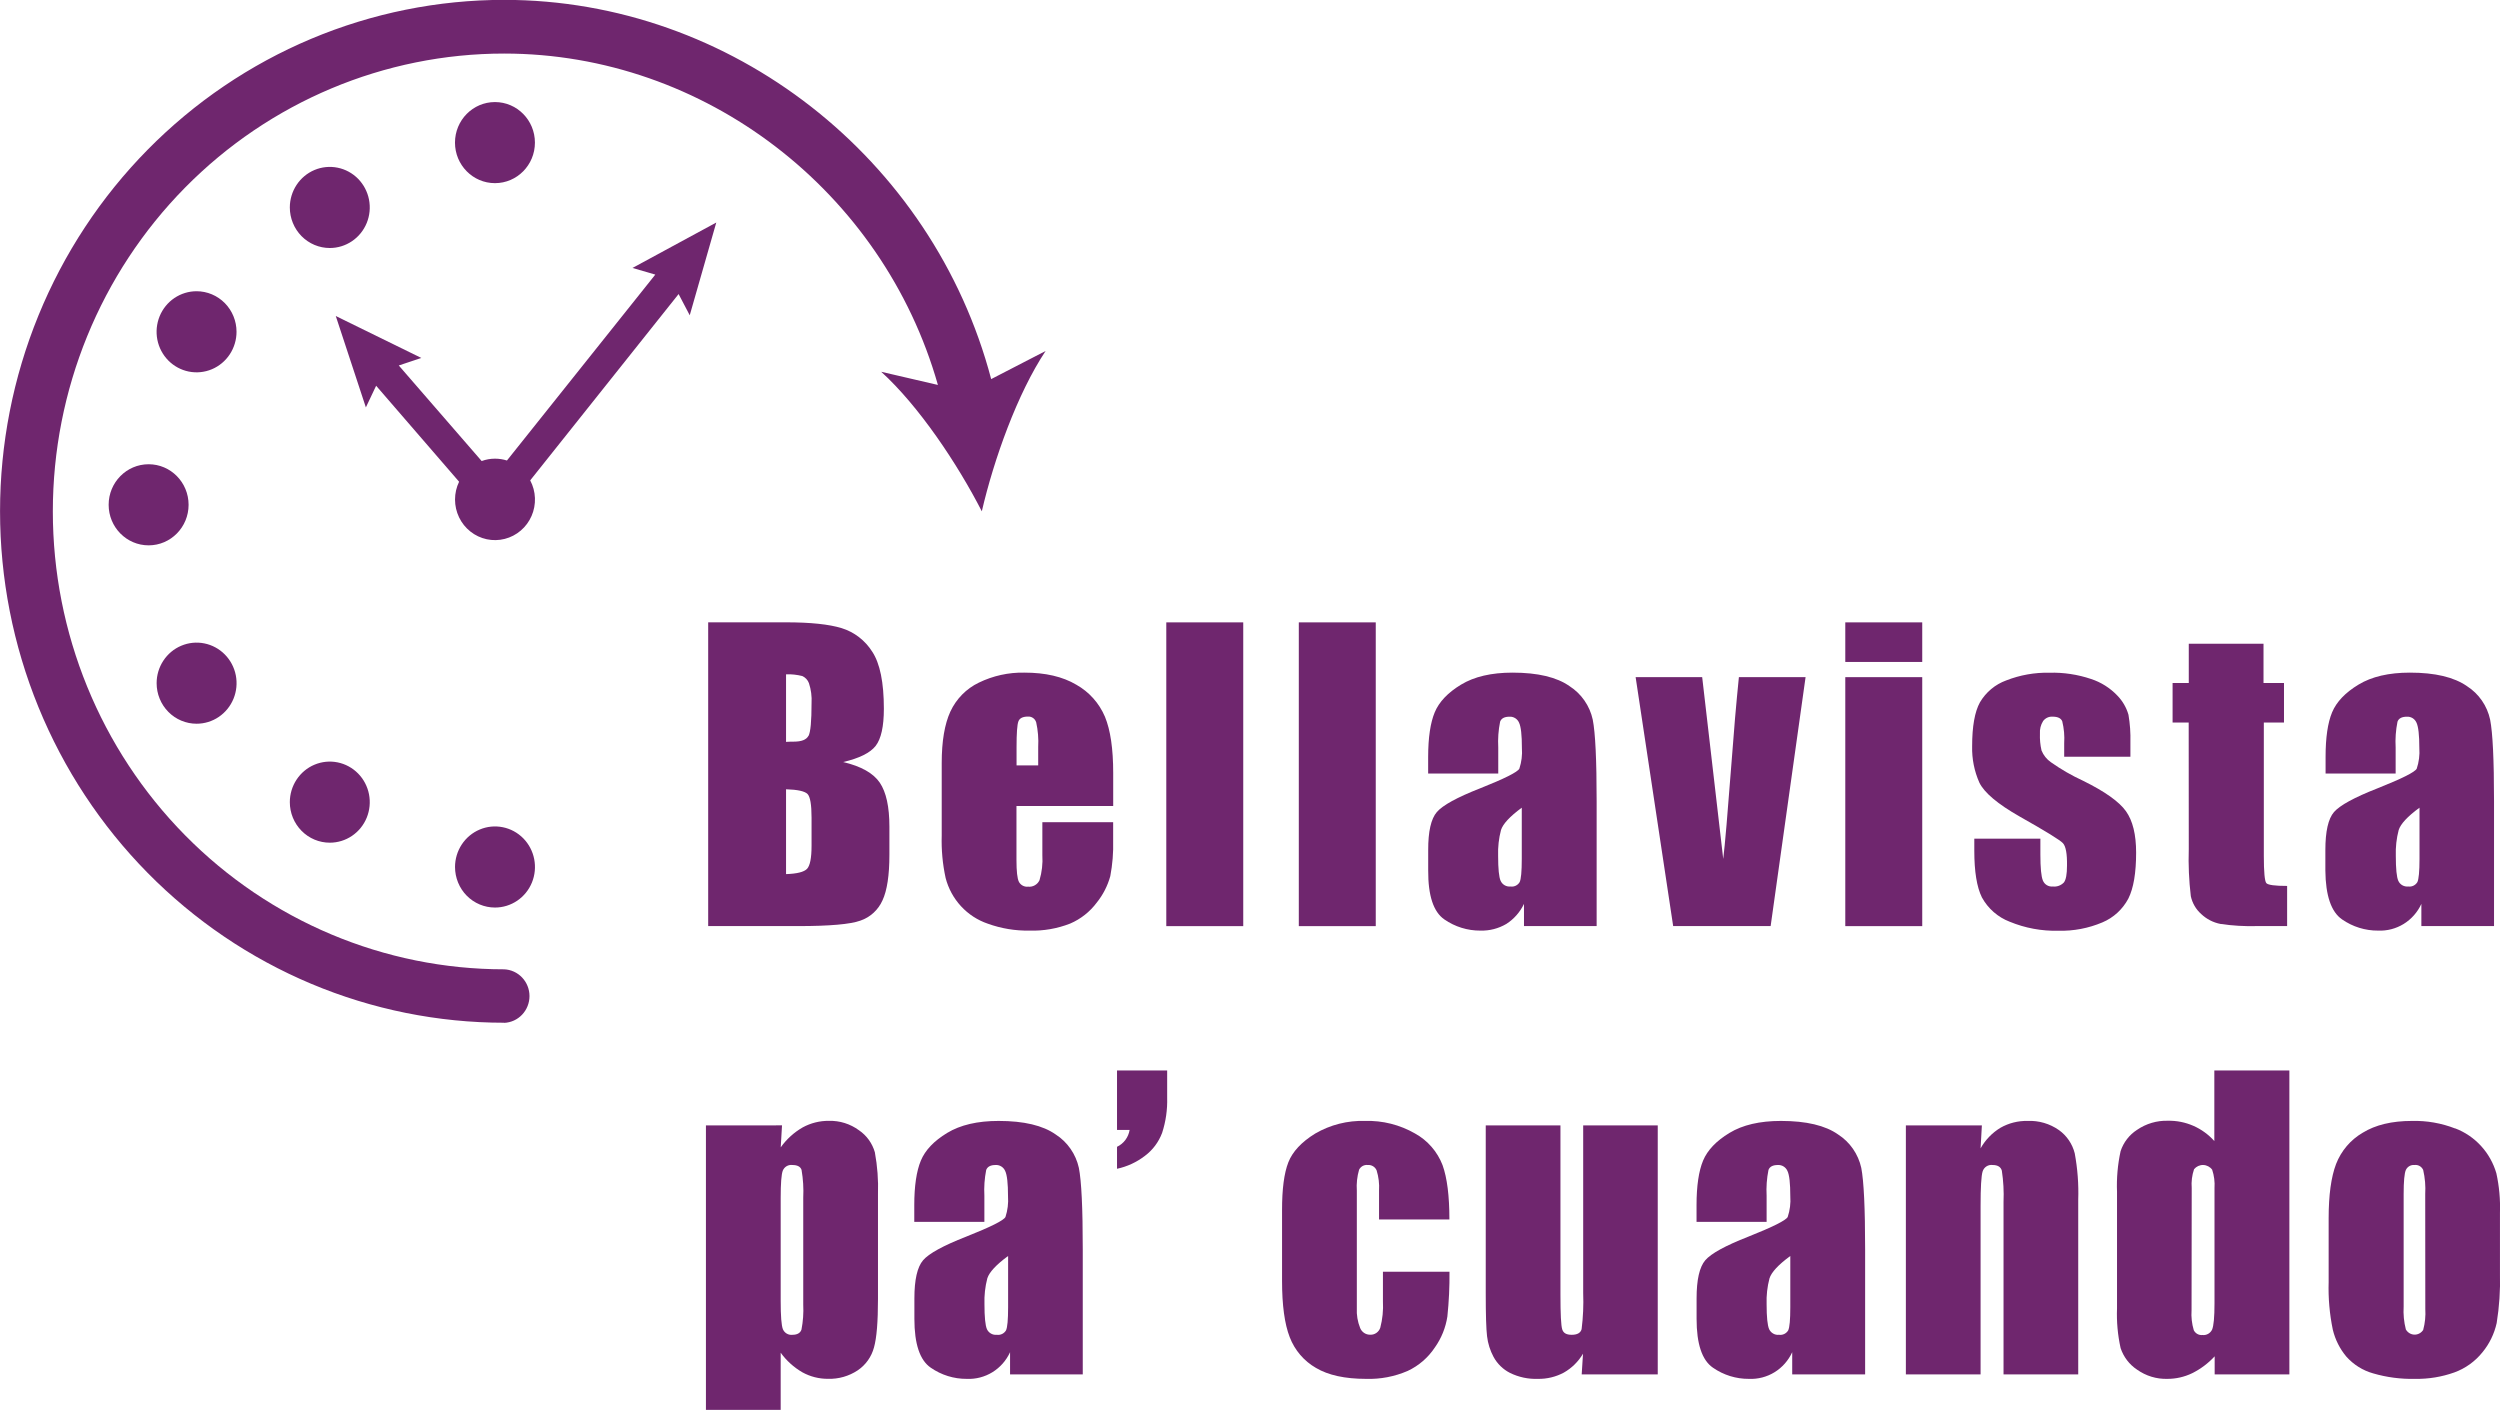 <svg width="172" height="97" viewBox="0 0 172 97" fill="none" xmlns="http://www.w3.org/2000/svg">
<g clip-path="url(#clip0_8_3)">
<path d="M60.244 51.319C60.619 50.835 60.81 49.986 60.81 48.764C60.81 46.951 60.543 45.641 60.009 44.835C59.519 44.058 58.772 43.483 57.902 43.215C57.032 42.949 55.753 42.816 54.065 42.816H48.723V63.715H54.92C57.075 63.715 58.499 63.59 59.192 63.34C59.527 63.226 59.835 63.044 60.097 62.804C60.359 62.564 60.569 62.272 60.715 61.946C61.032 61.267 61.191 60.22 61.191 58.806V56.871C61.191 55.509 60.971 54.502 60.53 53.849C60.089 53.196 59.249 52.722 58.01 52.428C59.122 52.168 59.867 51.798 60.244 51.319ZM55.835 58.189C55.835 59.032 55.73 59.564 55.522 59.779C55.313 59.994 54.834 60.114 54.08 60.139V54.302C54.874 54.326 55.366 54.434 55.555 54.625C55.742 54.813 55.835 55.357 55.835 56.252V58.189ZM55.617 50.633C55.474 50.895 55.141 51.025 54.613 51.025C54.485 51.025 54.315 51.025 54.08 51.041V46.392C54.454 46.379 54.828 46.419 55.191 46.51C55.298 46.556 55.394 46.623 55.474 46.708C55.554 46.794 55.616 46.895 55.656 47.005C55.802 47.448 55.863 47.915 55.835 48.381C55.835 49.62 55.765 50.37 55.626 50.633H55.617Z" fill="#6F266E"/>
<path d="M67.344 46.966C66.484 47.378 65.792 48.082 65.386 48.955C64.989 49.819 64.79 51 64.79 52.497V57.494C64.761 58.472 64.851 59.45 65.059 60.405C65.247 61.131 65.611 61.799 66.117 62.348C66.623 62.897 67.255 63.309 67.957 63.548C68.88 63.882 69.854 64.043 70.832 64.026C71.786 64.055 72.737 63.891 73.627 63.542C74.355 63.23 74.989 62.729 75.465 62.088C75.893 61.554 76.207 60.937 76.389 60.275C76.541 59.471 76.607 58.653 76.585 57.836V56.569H71.714V58.836C71.751 59.418 71.684 60.001 71.518 60.559C71.449 60.707 71.337 60.829 71.196 60.908C71.056 60.988 70.894 61.021 70.734 61.003C70.608 61.018 70.479 60.993 70.366 60.934C70.253 60.874 70.16 60.781 70.1 60.668C69.989 60.444 69.933 59.945 69.933 59.172V55.454H76.588V53.181C76.588 51.522 76.4 50.233 76.022 49.315C75.624 48.377 74.93 47.601 74.05 47.108C73.113 46.552 71.921 46.275 70.475 46.277C69.392 46.255 68.32 46.491 67.344 46.966ZM71.288 49.686C71.413 50.249 71.46 50.827 71.428 51.403V52.658H69.939V51.403C69.939 50.442 69.981 49.851 70.067 49.629C70.15 49.411 70.365 49.3 70.728 49.3C70.852 49.292 70.974 49.327 71.076 49.399C71.178 49.471 71.252 49.575 71.288 49.695V49.686Z" fill="#6F266E"/>
<path d="M85.535 42.819H80.241V63.718H85.535V42.819Z" fill="#6F266E"/>
<path d="M94.652 42.819H89.358V63.718H94.652V42.819Z" fill="#6F266E"/>
<path d="M99.374 63.258C100.103 63.763 100.967 64.031 101.85 64.026C102.476 64.044 103.095 63.885 103.637 63.566C104.16 63.23 104.58 62.753 104.85 62.188V63.715H109.849V55.118C109.849 52.287 109.76 50.418 109.581 49.511C109.479 49.04 109.285 48.594 109.012 48.2C108.739 47.805 108.392 47.469 107.99 47.211C107.108 46.588 105.798 46.277 104.06 46.277C102.608 46.277 101.429 46.552 100.521 47.102C99.613 47.652 99.01 48.287 98.71 49.006C98.41 49.726 98.259 50.747 98.257 52.071V53.22H103.08V51.427C103.047 50.832 103.09 50.234 103.208 49.65C103.292 49.423 103.506 49.309 103.855 49.309C103.992 49.301 104.128 49.336 104.245 49.409C104.362 49.482 104.455 49.589 104.51 49.717C104.641 49.989 104.707 50.569 104.707 51.464C104.742 51.944 104.683 52.428 104.531 52.884C104.412 53.118 103.508 53.571 101.82 54.242C100.245 54.86 99.257 55.402 98.856 55.868C98.454 56.333 98.256 57.207 98.26 58.488V59.894C98.252 61.623 98.623 62.744 99.374 63.258ZM103.268 57.107C103.399 56.693 103.864 56.182 104.698 55.569V59.093C104.698 59.954 104.65 60.486 104.552 60.689C104.488 60.797 104.395 60.883 104.283 60.937C104.171 60.991 104.046 61.01 103.923 60.991C103.784 61.006 103.644 60.977 103.523 60.908C103.401 60.839 103.303 60.733 103.244 60.604C103.128 60.347 103.071 59.773 103.071 58.887C103.05 58.287 103.116 57.687 103.268 57.107Z" fill="#6F266E"/>
<path d="M121.82 63.715L124.224 46.585H119.636C119.447 48.453 119.281 50.382 119.136 52.37C118.865 55.935 118.673 58.176 118.558 59.093L117.11 46.585H112.531L115.114 63.715H121.82Z" fill="#6F266E"/>
<path d="M132.25 46.588H126.956V63.718H132.25V46.588Z" fill="#6F266E"/>
<path d="M132.25 42.819H126.956V45.542H132.25V42.819Z" fill="#6F266E"/>
<path d="M138.951 56.176C140.738 57.184 141.731 57.795 141.93 58.011C142.129 58.226 142.222 58.738 142.21 59.546C142.21 60.151 142.139 60.529 141.996 60.713C141.898 60.816 141.777 60.894 141.645 60.943C141.512 60.991 141.37 61.007 141.23 60.991C141.088 61.006 140.945 60.974 140.823 60.9C140.701 60.826 140.605 60.714 140.551 60.58C140.435 60.302 140.378 59.706 140.378 58.785V57.699H135.832V58.534C135.832 59.962 136.005 61.03 136.353 61.738C136.775 62.509 137.454 63.104 138.269 63.415C139.332 63.854 140.473 64.064 141.62 64.035C142.657 64.062 143.687 63.866 144.644 63.461C145.409 63.14 146.041 62.56 146.432 61.819C146.787 61.11 146.965 60.058 146.965 58.664C146.965 57.415 146.733 56.466 146.265 55.81C145.797 55.154 144.82 54.459 143.327 53.722C142.55 53.365 141.806 52.937 141.105 52.443C140.816 52.244 140.592 51.963 140.458 51.636C140.37 51.258 140.333 50.87 140.348 50.481C140.326 50.174 140.402 49.868 140.566 49.608C140.641 49.507 140.74 49.427 140.853 49.374C140.966 49.322 141.091 49.298 141.215 49.306C141.57 49.306 141.793 49.411 141.882 49.623C142.004 50.117 142.049 50.627 142.016 51.134V52.065H146.572V51.071C146.59 50.435 146.545 49.799 146.438 49.172C146.296 48.677 146.033 48.225 145.675 47.858C145.174 47.331 144.553 46.939 143.867 46.715C142.946 46.404 141.979 46.258 141.01 46.283C139.992 46.261 138.98 46.44 138.03 46.812C137.272 47.087 136.631 47.621 136.219 48.323C135.861 48.972 135.683 49.98 135.683 51.346C135.662 52.205 135.832 53.059 136.18 53.843C136.518 54.538 137.441 55.316 138.951 56.176Z" fill="#6F266E"/>
<path d="M150.588 58.41C150.553 59.494 150.6 60.579 150.728 61.656C150.83 62.132 151.079 62.562 151.44 62.883C151.809 63.233 152.267 63.469 152.763 63.566C153.592 63.688 154.431 63.738 155.268 63.715H157.354V60.952C156.514 60.952 156.037 60.888 155.924 60.758C155.811 60.628 155.751 60.003 155.751 58.875V49.711H157.139V46.99H155.73V44.291H150.588V46.99H149.474V49.711H150.582L150.588 58.41Z" fill="#6F266E"/>
<path d="M161.138 63.258C161.866 63.763 162.728 64.031 163.61 64.026C164.23 64.053 164.845 63.893 165.375 63.566C165.905 63.238 166.328 62.759 166.59 62.188V63.715H171.589V55.118C171.589 52.287 171.5 50.418 171.321 49.511C171.22 49.04 171.028 48.594 170.755 48.199C170.482 47.804 170.135 47.468 169.733 47.211C168.839 46.588 167.54 46.277 165.8 46.277C164.35 46.277 163.171 46.552 162.264 47.102C161.356 47.652 160.751 48.287 160.449 49.006C160.149 49.726 160 50.747 160 52.071V53.22H164.82V51.427C164.787 50.832 164.83 50.234 164.948 49.65C165.032 49.423 165.246 49.309 165.598 49.309C165.735 49.301 165.871 49.337 165.988 49.409C166.105 49.482 166.197 49.589 166.253 49.717C166.384 49.989 166.45 50.569 166.45 51.464C166.485 51.945 166.424 52.428 166.271 52.884C166.152 53.118 165.248 53.571 163.56 54.242C161.983 54.86 160.99 55.402 160.58 55.868C160.181 56.33 159.985 57.204 159.985 58.488V59.894C160.002 61.623 160.387 62.744 161.138 63.258ZM165.029 57.107C165.16 56.693 165.624 56.182 166.462 55.569V59.093C166.462 59.954 166.411 60.486 166.316 60.689C166.251 60.796 166.157 60.882 166.044 60.936C165.932 60.99 165.807 61.009 165.684 60.991C165.545 61.006 165.405 60.977 165.283 60.908C165.161 60.839 165.064 60.733 165.005 60.604C164.889 60.347 164.832 59.773 164.832 58.887C164.811 58.287 164.877 57.687 165.029 57.107Z" fill="#6F266E"/>
<path d="M48.568 77.428V96.997H53.711V93.067C54.109 93.616 54.617 94.075 55.2 94.413C55.743 94.713 56.352 94.868 56.97 94.863C57.694 94.885 58.408 94.681 59.014 94.277C59.562 93.907 59.959 93.347 60.131 92.702C60.316 92.043 60.405 90.937 60.405 89.377V82.165C60.438 81.197 60.366 80.228 60.19 79.275C60.012 78.657 59.627 78.123 59.1 77.764C58.5 77.323 57.773 77.095 57.032 77.114C56.403 77.107 55.782 77.262 55.227 77.564C54.631 77.906 54.115 78.374 53.714 78.937L53.803 77.425L48.568 77.428ZM53.856 80.539C53.909 80.41 54.001 80.303 54.12 80.233C54.238 80.163 54.376 80.135 54.512 80.152C54.859 80.152 55.071 80.264 55.147 80.487C55.256 81.122 55.295 81.766 55.263 82.41V89.755C55.292 90.332 55.251 90.911 55.141 91.478C55.06 91.716 54.843 91.834 54.524 91.834C54.387 91.851 54.249 91.823 54.129 91.753C54.01 91.683 53.916 91.576 53.862 91.447C53.761 91.187 53.711 90.541 53.711 89.51V82.413C53.711 81.423 53.759 80.799 53.856 80.539Z" fill="#6F266E"/>
<path d="M66.471 85.082C64.892 85.7 63.904 86.242 63.506 86.708C63.109 87.173 62.91 88.047 62.91 89.329V90.737C62.91 92.466 63.286 93.586 64.037 94.098C64.766 94.604 65.629 94.872 66.513 94.866C67.132 94.894 67.747 94.735 68.277 94.409C68.808 94.082 69.231 93.602 69.492 93.031V94.558H74.494V85.961C74.494 83.128 74.405 81.258 74.226 80.351C74.123 79.881 73.929 79.436 73.656 79.042C73.383 78.647 73.036 78.312 72.635 78.054C71.753 77.431 70.443 77.12 68.705 77.12C67.253 77.12 66.073 77.395 65.166 77.945C64.258 78.495 63.654 79.13 63.355 79.85C63.056 80.566 62.902 81.591 62.902 82.914V84.063H67.725V82.268C67.693 81.673 67.735 81.077 67.85 80.493C67.937 80.267 68.148 80.152 68.5 80.152C68.637 80.144 68.773 80.179 68.89 80.252C69.007 80.325 69.1 80.432 69.155 80.56C69.286 80.828 69.352 81.41 69.352 82.307C69.386 82.787 69.326 83.27 69.176 83.728C69.061 83.961 68.159 84.413 66.471 85.082ZM69.358 89.936C69.358 90.797 69.31 91.329 69.212 91.532C69.147 91.639 69.054 91.725 68.942 91.778C68.83 91.832 68.706 91.852 68.583 91.834C68.444 91.849 68.303 91.82 68.181 91.751C68.059 91.682 67.961 91.576 67.901 91.447C67.788 91.187 67.731 90.615 67.731 89.731C67.71 89.129 67.776 88.529 67.928 87.947C68.059 87.536 68.523 87.022 69.358 86.412V89.936Z" fill="#6F266E"/>
<path d="M79.955 77.939C80.208 77.16 80.325 76.341 80.301 75.521V73.647H76.851V77.74H77.718C77.677 77.99 77.577 78.227 77.426 78.429C77.275 78.632 77.077 78.793 76.851 78.9V80.412C77.546 80.264 78.2 79.961 78.766 79.526C79.305 79.125 79.718 78.573 79.955 77.939Z" fill="#6F266E"/>
<path d="M90.54 94.113C91.386 94.615 92.535 94.866 93.987 94.866C94.97 94.897 95.947 94.71 96.85 94.319C97.612 93.963 98.261 93.4 98.727 92.693C99.171 92.065 99.462 91.34 99.579 90.577C99.686 89.554 99.735 88.525 99.725 87.497H95.146V89.537C95.18 90.148 95.117 90.76 94.962 91.351C94.912 91.498 94.816 91.624 94.688 91.71C94.561 91.797 94.409 91.838 94.255 91.828C94.111 91.828 93.969 91.785 93.848 91.703C93.728 91.621 93.634 91.505 93.579 91.369C93.403 90.934 93.325 90.466 93.35 89.996V81.92C93.317 81.433 93.369 80.944 93.505 80.475C93.56 80.366 93.647 80.277 93.753 80.219C93.859 80.162 93.981 80.138 94.101 80.152C94.228 80.141 94.355 80.171 94.464 80.237C94.574 80.303 94.66 80.402 94.711 80.52C94.851 80.973 94.908 81.447 94.878 81.92V83.897H99.719C99.719 82.285 99.563 81.04 99.249 80.164C98.891 79.233 98.219 78.461 97.354 77.984C96.308 77.383 95.12 77.084 93.919 77.12C92.716 77.082 91.527 77.383 90.484 77.99C89.542 78.571 88.927 79.231 88.637 79.97C88.347 80.71 88.203 81.807 88.205 83.262V88.129C88.205 89.799 88.38 91.088 88.732 91.995C89.075 92.892 89.714 93.641 90.54 94.113Z" fill="#6F266E"/>
<path d="M102.219 77.428V88.981C102.219 90.454 102.249 91.437 102.309 91.931C102.368 92.431 102.52 92.915 102.758 93.358C103.016 93.83 103.409 94.213 103.885 94.455C104.482 94.749 105.142 94.89 105.806 94.866C106.429 94.878 107.044 94.729 107.594 94.434C108.137 94.125 108.592 93.677 108.911 93.134L108.821 94.558H114.053V77.428H108.923V88.957C108.955 89.788 108.919 90.622 108.815 91.447C108.744 91.704 108.517 91.834 108.136 91.834C107.755 91.834 107.561 91.71 107.481 91.46C107.4 91.209 107.359 90.42 107.359 89.084V77.428H102.219Z" fill="#6F266E"/>
<path d="M118.987 77.945C118.079 78.495 117.474 79.13 117.172 79.85C116.874 80.566 116.722 81.591 116.722 82.914V84.063H121.543V82.268C121.511 81.673 121.554 81.077 121.671 80.493C121.754 80.267 121.969 80.152 122.32 80.152C122.458 80.145 122.594 80.18 122.711 80.253C122.828 80.325 122.92 80.433 122.976 80.56C123.107 80.828 123.173 81.41 123.173 82.307C123.208 82.788 123.147 83.271 122.994 83.728C122.875 83.959 121.972 84.411 120.286 85.082C118.707 85.7 117.718 86.242 117.321 86.708C116.924 87.173 116.725 88.047 116.725 89.329V90.737C116.725 92.466 117.101 93.586 117.852 94.098C118.579 94.604 119.442 94.872 120.324 94.866C120.944 94.894 121.559 94.735 122.089 94.409C122.62 94.082 123.042 93.602 123.304 93.031V94.558H128.321V85.961C128.321 83.128 128.232 81.258 128.056 80.351C127.953 79.881 127.759 79.436 127.486 79.042C127.213 78.647 126.866 78.312 126.465 78.054C125.583 77.431 124.272 77.12 122.532 77.12C121.074 77.12 119.892 77.395 118.987 77.945ZM123.173 89.936C123.173 90.797 123.125 91.329 123.027 91.532C122.962 91.639 122.868 91.725 122.757 91.778C122.645 91.832 122.52 91.852 122.398 91.834C122.259 91.85 122.118 91.821 121.996 91.751C121.874 91.682 121.776 91.576 121.716 91.447C121.602 91.187 121.543 90.616 121.543 89.731C121.521 89.129 121.589 88.528 121.742 87.947C121.874 87.536 122.338 87.022 123.173 86.412V89.936Z" fill="#6F266E"/>
<path d="M131.124 77.428V94.558H136.264V82.978C136.264 81.687 136.311 80.895 136.404 80.596C136.449 80.452 136.542 80.328 136.668 80.247C136.794 80.166 136.944 80.132 137.092 80.152C137.437 80.152 137.652 80.282 137.726 80.539C137.835 81.251 137.874 81.973 137.843 82.694V94.558H142.982V82.552C143.018 81.477 142.937 80.401 142.741 79.345C142.578 78.7 142.194 78.136 141.659 77.752C141.025 77.307 140.266 77.085 139.496 77.12C138.844 77.105 138.2 77.268 137.631 77.591C137.063 77.936 136.592 78.423 136.264 79.006L136.353 77.428H131.124Z" fill="#6F266E"/>
<path d="M145.898 79.197C145.697 80.116 145.614 81.058 145.651 81.999V90.015C145.616 90.933 145.699 91.853 145.898 92.75C146.1 93.357 146.497 93.877 147.025 94.228C147.634 94.662 148.365 94.886 149.11 94.866C149.701 94.868 150.284 94.736 150.817 94.479C151.4 94.19 151.926 93.796 152.369 93.315V94.558H157.509V73.647H152.346V78.504C151.943 78.053 151.449 77.695 150.898 77.454C150.347 77.214 149.752 77.095 149.152 77.108C148.397 77.086 147.654 77.305 147.028 77.734C146.497 78.076 146.098 78.592 145.898 79.197ZM150.79 81.739C150.755 81.3 150.81 80.858 150.951 80.442C151.028 80.348 151.125 80.273 151.234 80.223C151.343 80.173 151.462 80.148 151.582 80.152C151.702 80.155 151.82 80.186 151.926 80.242C152.032 80.298 152.125 80.377 152.197 80.475C152.333 80.881 152.387 81.311 152.358 81.739V89.667C152.358 90.625 152.301 91.224 152.191 91.481C152.131 91.604 152.036 91.705 151.918 91.771C151.799 91.837 151.664 91.865 151.529 91.849C151.409 91.862 151.287 91.838 151.181 91.779C151.074 91.72 150.988 91.63 150.933 91.52C150.799 91.075 150.747 90.609 150.779 90.145L150.79 81.739Z" fill="#6F266E"/>
<path d="M168.916 77.64C167.967 77.27 166.954 77.093 165.937 77.12C164.561 77.12 163.433 77.391 162.553 77.933C161.718 78.419 161.072 79.179 160.72 80.088C160.381 80.983 160.211 82.226 160.211 83.818V88.207C160.178 89.306 160.274 90.405 160.497 91.481C160.661 92.166 160.981 92.803 161.433 93.34C161.926 93.891 162.563 94.29 163.271 94.488C164.209 94.762 165.182 94.889 166.158 94.866C167.078 94.882 167.994 94.732 168.863 94.422C169.617 94.147 170.283 93.67 170.79 93.04C171.27 92.458 171.606 91.768 171.771 91.027C171.952 89.908 172.028 88.773 171.997 87.639V83.443C172.029 82.53 171.946 81.615 171.75 80.723C171.546 80.02 171.184 79.374 170.691 78.837C170.199 78.3 169.59 77.887 168.914 77.631L168.916 77.64ZM166.861 90.054C166.892 90.54 166.843 91.029 166.715 91.499C166.65 91.601 166.56 91.684 166.454 91.741C166.348 91.798 166.23 91.826 166.11 91.823C165.99 91.819 165.873 91.785 165.77 91.722C165.668 91.659 165.582 91.571 165.523 91.466C165.39 90.95 165.339 90.416 165.371 89.885V82.153C165.371 81.276 165.422 80.723 165.523 80.493C165.576 80.381 165.661 80.288 165.768 80.227C165.874 80.166 165.997 80.14 166.119 80.152C166.241 80.137 166.365 80.162 166.472 80.223C166.579 80.285 166.664 80.379 166.715 80.493C166.841 81.037 166.888 81.596 166.855 82.153L166.861 90.054Z" fill="#6F266E"/>
<path d="M34.685 70.373C35.154 70.354 35.597 70.152 35.922 69.808C36.247 69.465 36.429 69.007 36.429 68.531C36.429 68.055 36.247 67.597 35.922 67.254C35.597 66.911 35.154 66.708 34.685 66.689C26.45 66.689 18.552 63.37 12.729 57.462C6.906 51.554 3.635 43.541 3.635 35.187C3.635 26.832 6.906 18.819 12.729 12.911C18.552 7.004 26.45 3.685 34.685 3.685C48.488 3.685 60.751 13.17 64.528 26.484L60.626 25.578C63.215 27.929 65.875 31.91 67.549 35.178C68.381 31.593 69.995 27.071 71.938 24.148L68.193 26.082C64.186 10.879 50.317 -0.009 34.685 -0.009C30.13 -0.009 25.62 0.901 21.413 2.669C17.205 4.438 13.382 7.029 10.161 10.297C6.941 13.564 4.386 17.443 2.643 21.712C0.9 25.981 0.003 30.557 0.003 35.178C0.003 39.798 0.9 44.374 2.643 48.643C4.386 52.912 6.941 56.791 10.161 60.058C13.382 63.326 17.205 65.918 21.413 67.686C25.62 69.454 30.13 70.364 34.685 70.364V70.373Z" fill="#6F266E"/>
<path d="M31.586 33.143C31.401 33.524 31.306 33.943 31.306 34.368C31.306 34.792 31.401 35.211 31.584 35.593C31.767 35.974 32.034 36.308 32.364 36.57C32.694 36.831 33.078 37.012 33.487 37.1C33.897 37.188 34.32 37.18 34.726 37.076C35.132 36.973 35.509 36.777 35.829 36.503C36.149 36.23 36.403 35.886 36.572 35.497C36.741 35.109 36.82 34.687 36.804 34.263C36.788 33.838 36.676 33.424 36.478 33.05L46.688 20.231L47.454 21.691L49.28 15.31L43.515 18.435L45.085 18.892L34.878 31.683C34.612 31.6 34.335 31.557 34.056 31.556C33.743 31.556 33.433 31.611 33.139 31.72L27.436 25.145L28.985 24.626L23.101 21.742L25.172 28.029L25.878 26.539L31.586 33.143Z" fill="#6F266E"/>
<path d="M34.053 12.601C35.572 12.601 36.803 11.352 36.803 9.812C36.803 8.271 35.572 7.022 34.053 7.022C32.535 7.022 31.303 8.271 31.303 9.812C31.303 11.352 32.535 12.601 34.053 12.601Z" fill="#6F266E"/>
<path d="M22.69 17.063C23.234 17.063 23.766 16.899 24.218 16.593C24.67 16.286 25.023 15.85 25.231 15.341C25.439 14.831 25.493 14.27 25.387 13.729C25.281 13.188 25.019 12.69 24.635 12.3C24.25 11.91 23.76 11.644 23.227 11.537C22.693 11.429 22.14 11.484 21.638 11.695C21.135 11.907 20.706 12.264 20.404 12.723C20.102 13.182 19.94 13.721 19.94 14.273C19.94 14.639 20.011 15.002 20.15 15.341C20.288 15.679 20.49 15.987 20.746 16.246C21.001 16.505 21.304 16.71 21.638 16.851C21.971 16.991 22.329 17.063 22.69 17.063Z" fill="#6F266E"/>
<path d="M13.526 20.037C12.982 20.037 12.45 20.2 11.997 20.506C11.545 20.812 11.192 21.248 10.983 21.757C10.775 22.267 10.72 22.828 10.825 23.369C10.931 23.911 11.193 24.408 11.577 24.799C11.962 25.189 12.452 25.455 12.985 25.563C13.519 25.671 14.072 25.616 14.575 25.405C15.077 25.194 15.507 24.836 15.809 24.377C16.111 23.919 16.273 23.379 16.273 22.827C16.273 22.088 15.983 21.378 15.469 20.855C14.953 20.332 14.255 20.038 13.526 20.037Z" fill="#6F266E"/>
<path d="M10.225 37.52C11.744 37.52 12.975 36.271 12.975 34.73C12.975 33.19 11.744 31.94 10.225 31.94C8.706 31.94 7.475 33.19 7.475 34.73C7.475 36.271 8.706 37.52 10.225 37.52Z" fill="#6F266E"/>
<path d="M13.526 49.792C14.07 49.792 14.602 49.629 15.054 49.322C15.506 49.015 15.859 48.579 16.067 48.069C16.275 47.559 16.329 46.998 16.223 46.457C16.116 45.916 15.854 45.419 15.469 45.029C15.085 44.638 14.594 44.373 14.061 44.266C13.527 44.158 12.974 44.214 12.472 44.426C11.969 44.637 11.54 44.995 11.238 45.455C10.936 45.914 10.775 46.453 10.776 47.005C10.776 47.371 10.847 47.734 10.986 48.072C11.124 48.411 11.326 48.718 11.582 48.977C11.837 49.236 12.14 49.441 12.474 49.581C12.807 49.721 13.165 49.793 13.526 49.792Z" fill="#6F266E"/>
<path d="M22.69 57.977C23.234 57.977 23.766 57.814 24.218 57.507C24.67 57.201 25.023 56.765 25.231 56.255C25.439 55.745 25.493 55.184 25.387 54.643C25.281 54.102 25.019 53.605 24.635 53.215C24.25 52.825 23.76 52.559 23.227 52.451C22.693 52.344 22.14 52.399 21.638 52.61C21.135 52.821 20.706 53.179 20.404 53.638C20.102 54.096 19.94 54.636 19.94 55.188C19.94 55.928 20.23 56.637 20.746 57.16C21.261 57.684 21.961 57.977 22.69 57.977Z" fill="#6F266E"/>
<path d="M34.056 62.439C34.6 62.439 35.132 62.275 35.584 61.969C36.036 61.662 36.389 61.227 36.597 60.717C36.805 60.207 36.859 59.646 36.753 59.105C36.647 58.564 36.385 58.066 36.001 57.676C35.616 57.286 35.126 57.02 34.593 56.913C34.059 56.805 33.506 56.86 33.004 57.072C32.501 57.283 32.072 57.64 31.77 58.099C31.468 58.558 31.306 59.097 31.306 59.649C31.306 60.016 31.377 60.379 31.515 60.717C31.653 61.056 31.855 61.364 32.111 61.623C32.366 61.882 32.669 62.087 33.003 62.227C33.337 62.367 33.695 62.439 34.056 62.439Z" fill="#6F266E"/>
</g>
<defs>
<clipPath id="clip0_8_3">
<rect width="172" height="97" fill="white"/>
</clipPath>
</defs>
</svg>
